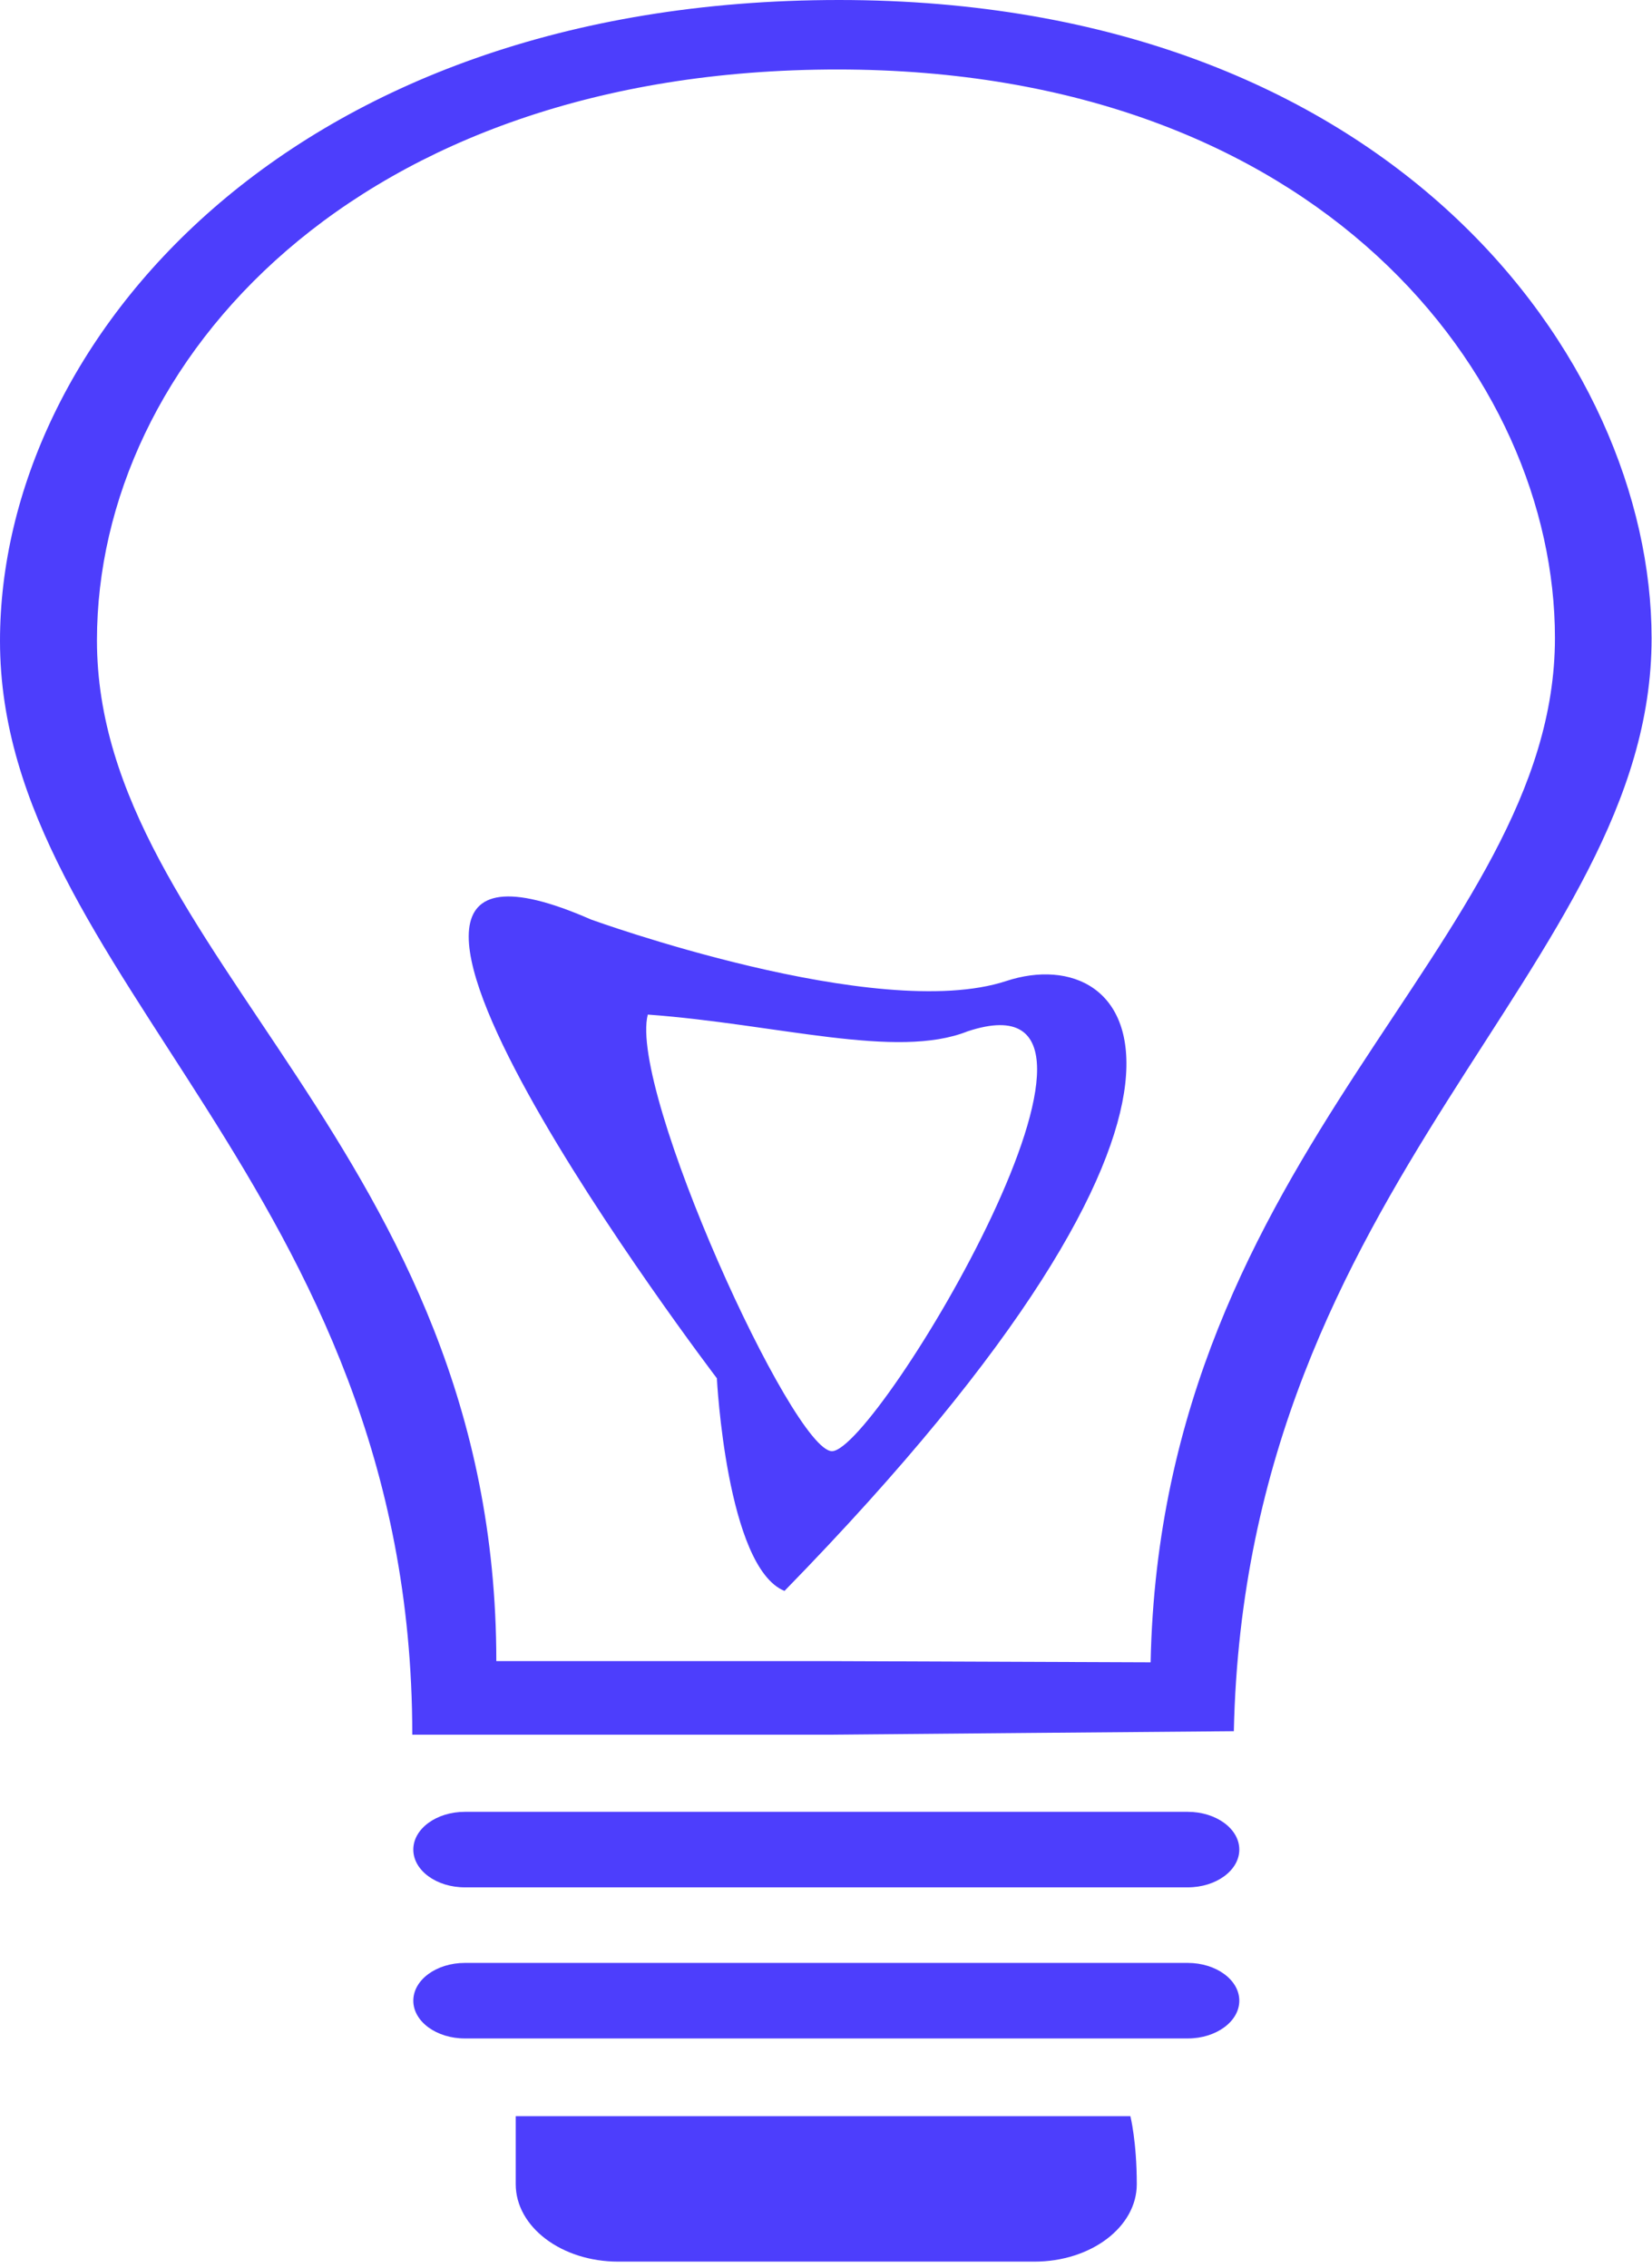 <svg width="177" height="243" viewBox="0 0 177 243" fill="none" xmlns="http://www.w3.org/2000/svg">
<path d="M107.804 105.105C93.976 109.654 63.311 98.509 63.311 98.509C27.38 82.751 76.807 147.662 76.807 147.662C76.807 147.662 77.836 167.921 84.053 170.446C135.903 117.327 121.632 100.549 107.804 105.105ZM89.142 155.473C84.949 155.473 67.326 116.793 69.406 108.699C83.245 109.711 96.056 113.531 103.667 110.496C125.095 103.39 93.976 155.473 89.142 155.473ZM132.197 185.476C133.469 126.352 176.956 103.6 176.956 68.392C176.956 38.348 148.857 0 89.894 0C30.942 0 0 36.689 0 68.667C0 104.571 44.173 127.137 44.173 185.849H88.898C88.898 185.849 130.914 185.476 132.197 185.476ZM53.177 177.973C53.177 123.171 10.388 102.111 10.388 68.603C10.388 38.753 38.155 7.446 89.739 7.446C141.323 7.446 166.601 40.307 166.601 68.344C166.601 101.204 124.409 122.912 123.281 178.095C122.152 178.095 88.865 177.965 88.865 177.965H53.177V177.973ZM127.252 194.112H49.814C46.761 194.112 44.283 195.925 44.283 198.159C44.283 200.393 46.761 202.206 49.814 202.206H127.252C130.294 202.206 132.783 200.393 132.783 198.159C132.783 195.925 130.294 194.112 127.252 194.112ZM127.252 210.3H49.814C46.761 210.3 44.283 212.113 44.283 214.347C44.283 216.581 46.761 218.394 49.814 218.394H127.252C130.294 218.394 132.783 216.581 132.783 214.347C132.783 212.113 130.294 210.3 127.252 210.3ZM55.257 226.722C55.257 226.722 55.257 229.425 55.257 234.007C55.257 238.588 60.169 242.303 66.231 242.303H110.824C116.897 242.303 121.798 238.588 121.798 234.007C121.798 229.425 121.112 226.722 121.112 226.722H55.257Z" fill="#4D3EFC"/>
</svg>

